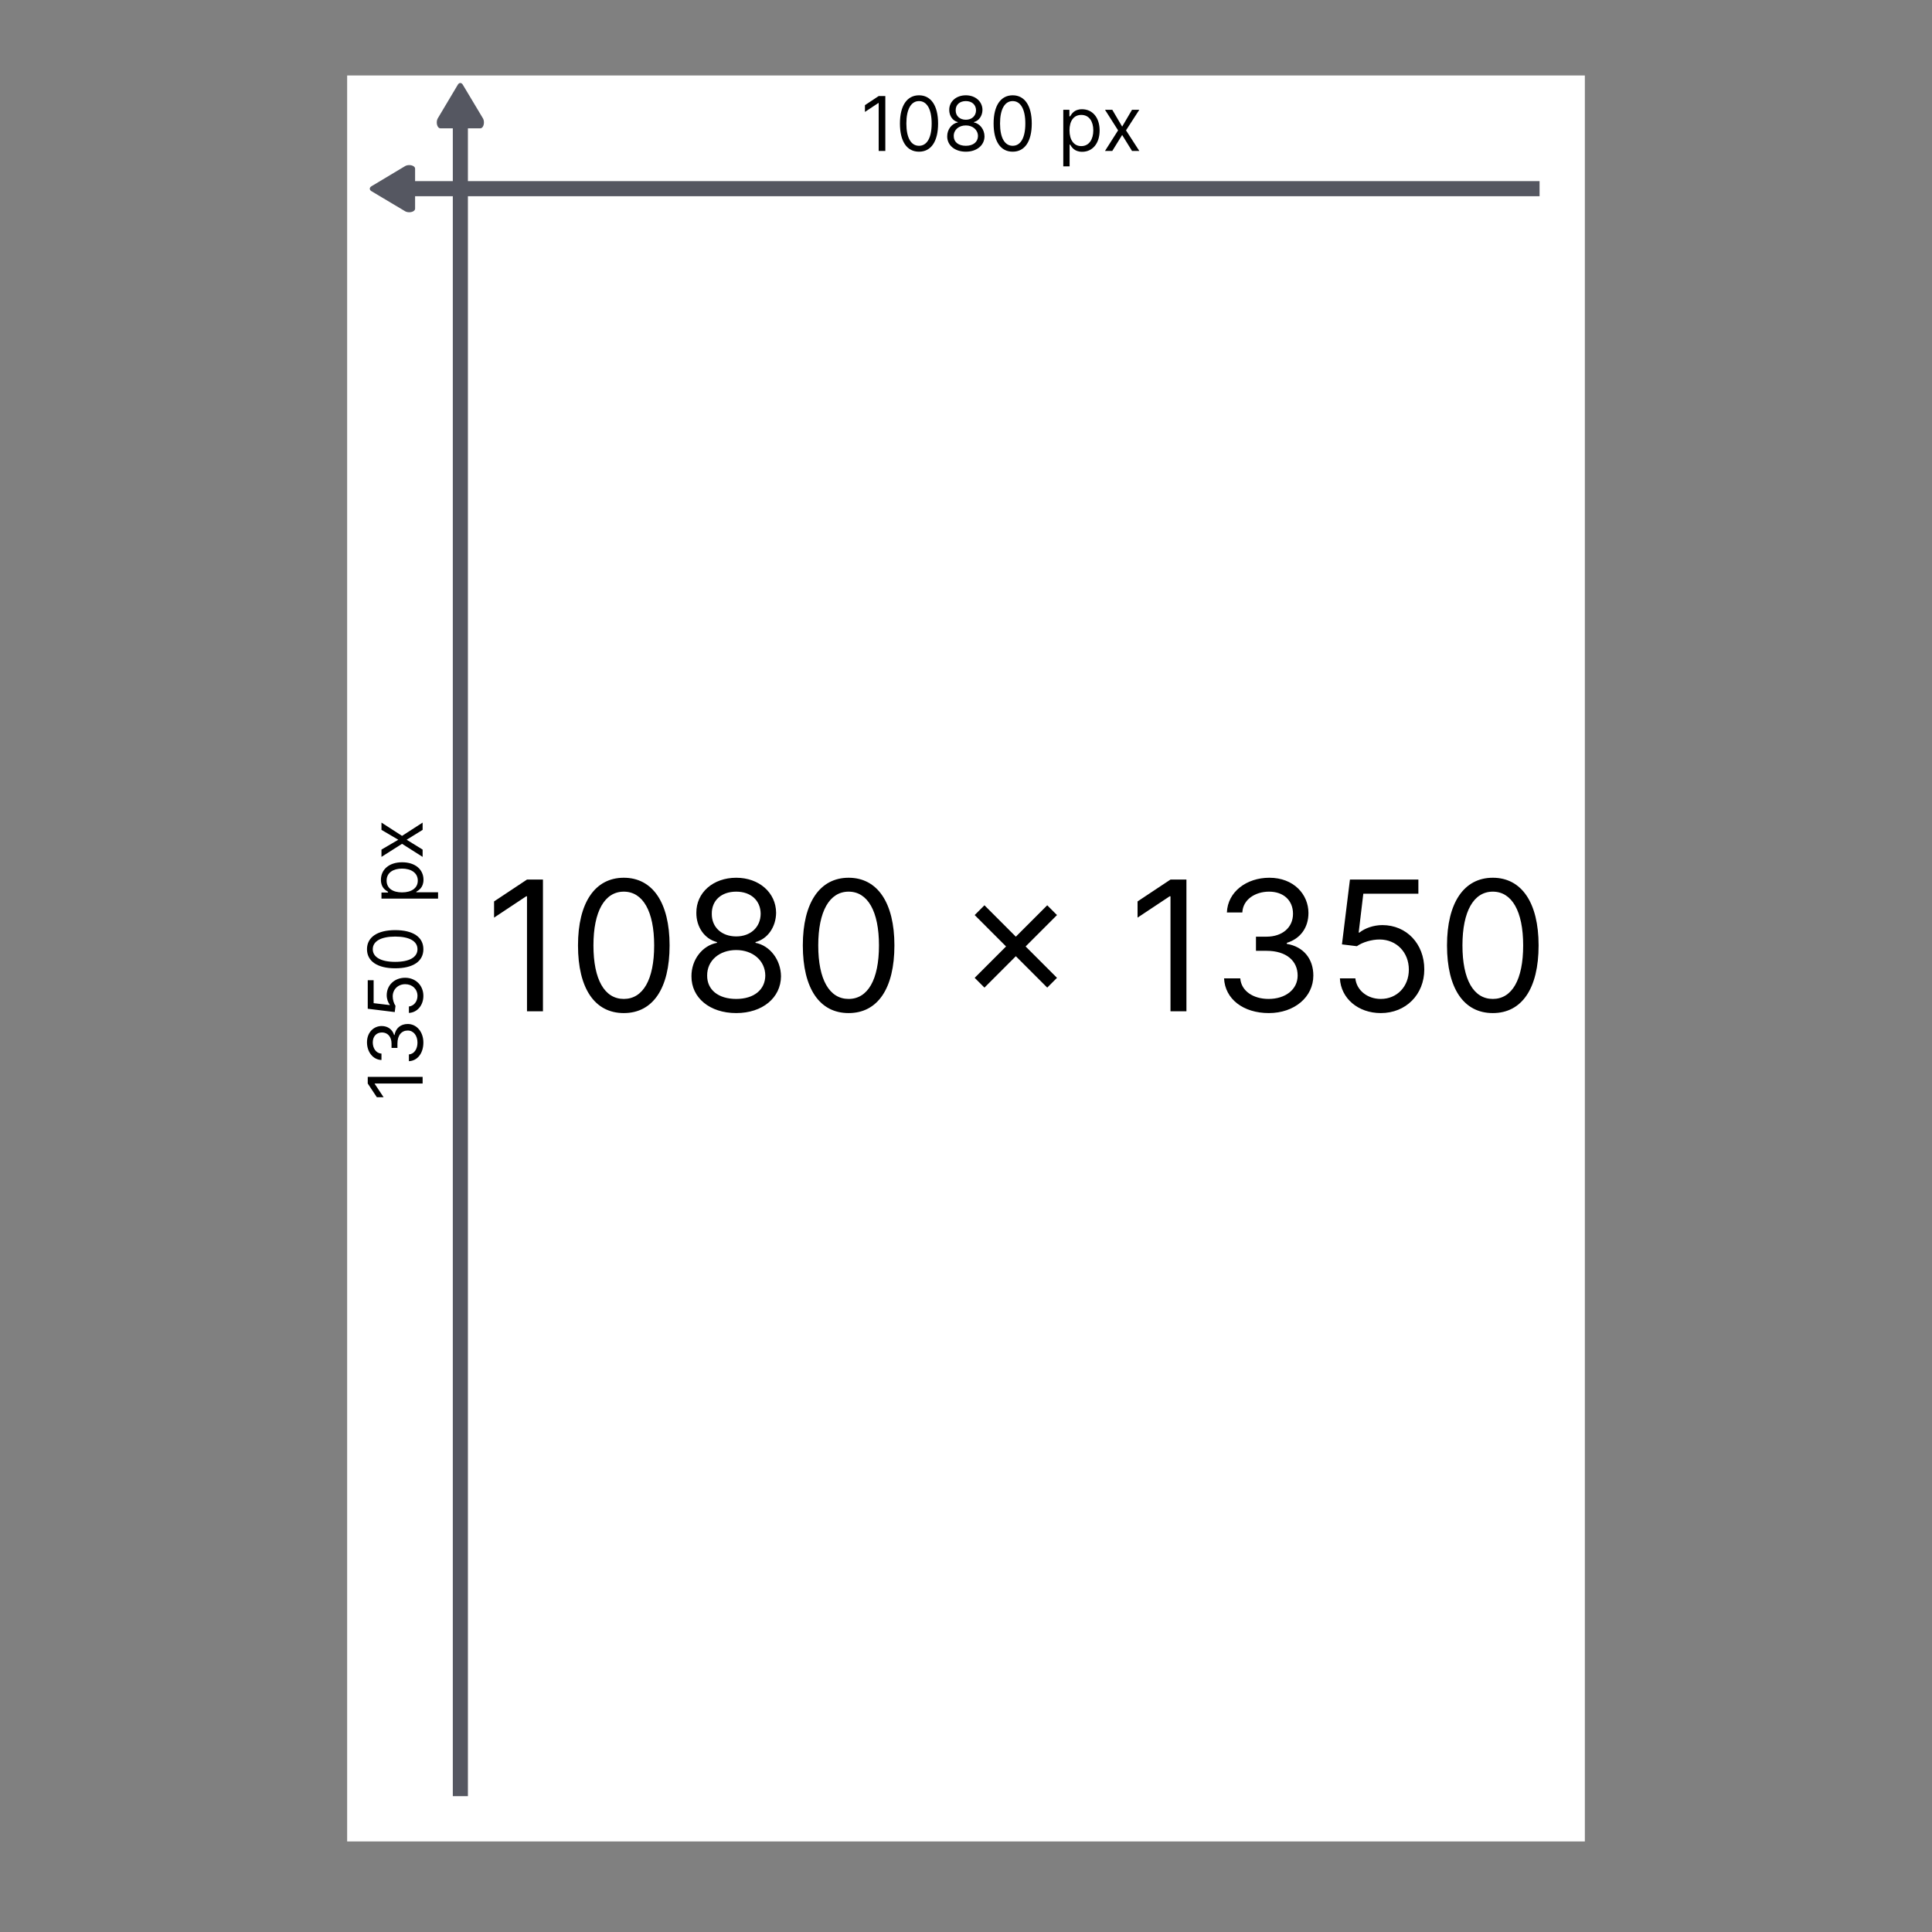 <svg width="128" height="128" viewBox="0 0 128 128" fill="none" xmlns="http://www.w3.org/2000/svg">
<rect x="0" y="0" width="128" height="128" fill="#808080" stroke="none"/>
<rect x="23" y="5" width="82" height="117" fill="white"/>
<path d="M32.062 8.112C32.062 8.328 31.958 8.501 31.828 8.501H29.172C29.042 8.501 28.938 8.328 28.938 8.112C28.938 7.996 28.968 7.892 29.016 7.821L30.336 5.605C30.378 5.54 30.435 5.499 30.497 5.499C30.559 5.499 30.616 5.54 30.658 5.605L31.984 7.821C32.032 7.892 32.062 7.996 32.062 8.112Z" fill="#555761"/>
<line x1="30.5" y1="7" x2="30.5" y2="119" stroke="#555761"/>
<g clip-path="url(#clip0)">
<path d="M27.112 10.938C27.328 10.938 27.501 11.042 27.501 11.172V13.828C27.501 13.958 27.328 14.062 27.112 14.062C26.996 14.062 26.892 14.032 26.821 13.984L24.605 12.664C24.54 12.622 24.499 12.565 24.499 12.503C24.499 12.441 24.54 12.384 24.605 12.342L26.821 11.016C26.892 10.968 26.996 10.938 27.112 10.938Z" fill="#555761"/>
</g>
<line x1="26" y1="12.5" x2="102" y2="12.5" stroke="#555761"/>
<path d="M58.655 6.364H58.215L57.305 6.967V7.415L58.193 6.825H58.215V10H58.655V6.364ZM60.887 10.05C61.689 10.05 62.151 9.37 62.151 8.182C62.151 7.003 61.682 6.314 60.887 6.314C60.091 6.314 59.623 7.003 59.623 8.182C59.623 9.37 60.084 10.05 60.887 10.05ZM60.887 9.659C60.358 9.659 60.049 9.128 60.049 8.182C60.049 7.237 60.361 6.697 60.887 6.697C61.412 6.697 61.725 7.237 61.725 8.182C61.725 9.128 61.416 9.659 60.887 9.659ZM63.99 10.05C64.717 10.05 65.223 9.625 65.226 9.034C65.223 8.574 64.915 8.184 64.523 8.111V8.089C64.864 8.001 65.088 7.667 65.091 7.28C65.088 6.726 64.623 6.314 63.99 6.314C63.351 6.314 62.886 6.726 62.89 7.28C62.886 7.667 63.11 8.001 63.458 8.089V8.111C63.058 8.184 62.751 8.574 62.755 9.034C62.751 9.625 63.257 10.05 63.99 10.05ZM63.99 9.659C63.492 9.659 63.184 9.403 63.188 9.013C63.184 8.603 63.523 8.31 63.99 8.31C64.45 8.31 64.789 8.603 64.793 9.013C64.789 9.403 64.482 9.659 63.99 9.659ZM63.99 7.933C63.593 7.933 63.312 7.685 63.316 7.308C63.312 6.939 63.582 6.697 63.99 6.697C64.392 6.697 64.662 6.939 64.665 7.308C64.662 7.685 64.381 7.933 63.99 7.933ZM67.093 10.05C67.895 10.05 68.357 9.37 68.357 8.182C68.357 7.003 67.888 6.314 67.093 6.314C66.297 6.314 65.829 7.003 65.829 8.182C65.829 9.37 66.29 10.05 67.093 10.05ZM67.093 9.659C66.564 9.659 66.255 9.128 66.255 8.182C66.255 7.237 66.567 6.697 67.093 6.697C67.618 6.697 67.931 7.237 67.931 8.182C67.931 9.128 67.622 9.659 67.093 9.659ZM70.445 11.023H70.864V9.581H70.9C70.992 9.73 71.169 10.057 71.695 10.057C72.377 10.057 72.853 9.51 72.853 8.643C72.853 7.784 72.377 7.237 71.688 7.237C71.155 7.237 70.992 7.564 70.9 7.706H70.85V7.273H70.445V11.023ZM70.857 8.636C70.857 8.026 71.127 7.614 71.638 7.614C72.171 7.614 72.434 8.061 72.434 8.636C72.434 9.219 72.164 9.68 71.638 9.68C71.134 9.68 70.857 9.254 70.857 8.636ZM73.692 7.273H73.209L74.076 8.636L73.209 10H73.692L74.346 8.942L74.999 10H75.482L74.601 8.636L75.482 7.273H74.999L74.346 8.388L73.692 7.273Z" fill="black"/>
<path d="M24.364 71.345V71.785L24.967 72.695H25.415L24.825 71.807V71.785H28V71.345H24.364ZM28.05 69.071C28.05 68.366 27.608 67.842 27.013 67.842C26.551 67.842 26.216 68.115 26.139 68.573H26.111C25.999 68.206 25.697 67.977 25.287 67.977C24.772 67.977 24.314 68.383 24.314 69.056C24.314 69.685 24.701 70.207 25.273 70.228V69.802C24.91 69.786 24.697 69.442 24.697 69.064C24.697 68.662 24.941 68.403 25.308 68.403C25.692 68.403 25.94 68.703 25.94 69.135V69.426H26.331V69.135C26.331 68.582 26.611 68.275 27.013 68.275C27.398 68.275 27.659 68.611 27.659 69.078C27.659 69.499 27.442 69.832 27.091 69.859V70.306C27.663 70.28 28.05 69.776 28.05 69.071ZM28.05 65.979C28.05 65.287 27.538 64.779 26.842 64.779C26.137 64.779 25.621 65.269 25.621 65.937C25.621 66.182 25.708 66.42 25.827 66.569V66.59L24.754 66.462V64.942H24.364V66.832L26.153 67.052L26.203 66.64C26.095 66.489 26.017 66.231 26.018 66.008C26.022 65.544 26.374 65.205 26.849 65.205C27.316 65.205 27.659 65.532 27.659 65.979C27.659 66.352 27.419 66.649 27.091 66.683V67.109C27.645 67.082 28.05 66.604 28.05 65.979ZM28.05 62.888C28.05 62.085 27.37 61.623 26.182 61.623C25.003 61.623 24.314 62.092 24.314 62.888C24.314 63.683 25.003 64.152 26.182 64.152C27.37 64.152 28.05 63.69 28.05 62.888ZM27.659 62.888C27.659 63.417 27.128 63.726 26.182 63.726C25.237 63.726 24.697 63.413 24.697 62.888C24.697 62.362 25.237 62.05 26.182 62.05C27.128 62.05 27.659 62.359 27.659 62.888ZM29.023 59.535V59.116H27.581V59.081C27.73 58.989 28.057 58.811 28.057 58.285C28.057 57.604 27.51 57.128 26.643 57.128C25.784 57.128 25.237 57.604 25.237 58.292C25.237 58.825 25.564 58.989 25.706 59.081V59.131H25.273V59.535H29.023ZM26.636 59.123C26.026 59.123 25.614 58.854 25.614 58.342C25.614 57.81 26.061 57.547 26.636 57.547C27.219 57.547 27.68 57.817 27.68 58.342C27.68 58.846 27.254 59.123 26.636 59.123ZM25.273 56.288V56.771L26.636 55.905L28 56.771V56.288L26.942 55.635L28 54.981V54.499L26.636 55.379L25.273 54.499V54.981L26.388 55.635L25.273 56.288Z" fill="black"/>
<path d="M35.972 58.273H34.915L32.733 59.722V60.795L34.864 59.381H34.915V67H35.972V58.273ZM41.328 67.119C43.254 67.119 44.362 65.487 44.362 62.636C44.362 59.807 43.237 58.153 41.328 58.153C39.419 58.153 38.294 59.807 38.294 62.636C38.294 65.487 39.402 67.119 41.328 67.119ZM41.328 66.182C40.058 66.182 39.317 64.908 39.317 62.636C39.317 60.369 40.067 59.074 41.328 59.074C42.59 59.074 43.34 60.369 43.34 62.636C43.34 64.908 42.598 66.182 41.328 66.182ZM48.777 67.119C50.52 67.119 51.734 66.101 51.743 64.682C51.734 63.578 50.997 62.641 50.055 62.466V62.415C50.874 62.202 51.41 61.401 51.419 60.472C51.41 59.142 50.294 58.153 48.777 58.153C47.243 58.153 46.126 59.142 46.135 60.472C46.126 61.401 46.663 62.202 47.499 62.415V62.466C46.54 62.641 45.803 63.578 45.811 64.682C45.803 66.101 47.017 67.119 48.777 67.119ZM48.777 66.182C47.58 66.182 46.842 65.568 46.851 64.631C46.842 63.646 47.656 62.943 48.777 62.943C49.881 62.943 50.695 63.646 50.703 64.631C50.695 65.568 49.957 66.182 48.777 66.182ZM48.777 62.04C47.822 62.04 47.149 61.443 47.158 60.54C47.149 59.653 47.797 59.074 48.777 59.074C49.74 59.074 50.388 59.653 50.396 60.54C50.388 61.443 49.715 62.04 48.777 62.04ZM56.223 67.119C58.149 67.119 59.257 65.487 59.257 62.636C59.257 59.807 58.132 58.153 56.223 58.153C54.314 58.153 53.189 59.807 53.189 62.636C53.189 65.487 54.297 67.119 56.223 67.119ZM56.223 66.182C54.953 66.182 54.211 64.908 54.211 62.636C54.211 60.369 54.961 59.074 56.223 59.074C57.484 59.074 58.234 60.369 58.234 62.636C58.234 64.908 57.492 66.182 56.223 66.182ZM69.382 65.432L70.029 64.784L67.95 62.705L70.029 60.625L69.382 59.977L67.302 62.057L65.223 59.977L64.575 60.625L66.654 62.705L64.575 64.784L65.223 65.432L67.302 63.352L69.382 65.432ZM78.604 58.273H77.548L75.366 59.722V60.795L77.496 59.381H77.548V67H78.604V58.273ZM84.063 67.119C85.755 67.119 87.012 66.058 87.012 64.631C87.012 63.523 86.356 62.717 85.256 62.534V62.466C86.138 62.197 86.688 61.473 86.688 60.489C86.688 59.253 85.712 58.153 84.097 58.153C82.589 58.153 81.336 59.082 81.285 60.455H82.308C82.346 59.585 83.173 59.074 84.08 59.074C85.043 59.074 85.665 59.658 85.665 60.54C85.665 61.46 84.945 62.057 83.91 62.057H83.211V62.994H83.91C85.235 62.994 85.972 63.668 85.972 64.631C85.972 65.555 85.167 66.182 84.046 66.182C83.036 66.182 82.235 65.662 82.171 64.818H81.097C81.161 66.19 82.371 67.119 84.063 67.119ZM91.482 67.119C93.144 67.119 94.363 65.892 94.363 64.222C94.363 62.53 93.187 61.29 91.585 61.29C90.996 61.29 90.425 61.499 90.067 61.784H90.016L90.323 59.21H93.971V58.273H89.437L88.908 62.568L89.897 62.688C90.259 62.428 90.877 62.24 91.414 62.244C92.526 62.253 93.34 63.097 93.34 64.239C93.34 65.359 92.556 66.182 91.482 66.182C90.587 66.182 89.876 65.606 89.795 64.818H88.772C88.836 66.148 89.982 67.119 91.482 67.119ZM98.902 67.119C100.828 67.119 101.936 65.487 101.936 62.636C101.936 59.807 100.811 58.153 98.902 58.153C96.993 58.153 95.868 59.807 95.868 62.636C95.868 65.487 96.976 67.119 98.902 67.119ZM98.902 66.182C97.632 66.182 96.891 64.908 96.891 62.636C96.891 60.369 97.641 59.074 98.902 59.074C100.164 59.074 100.914 60.369 100.914 62.636C100.914 64.908 100.172 66.182 98.902 66.182Z" fill="black"/>
<defs>
<clipPath id="clip0">
<rect width="5" height="8" fill="white" transform="translate(22 15) rotate(-90)"/>
</clipPath>
</defs>
</svg>
